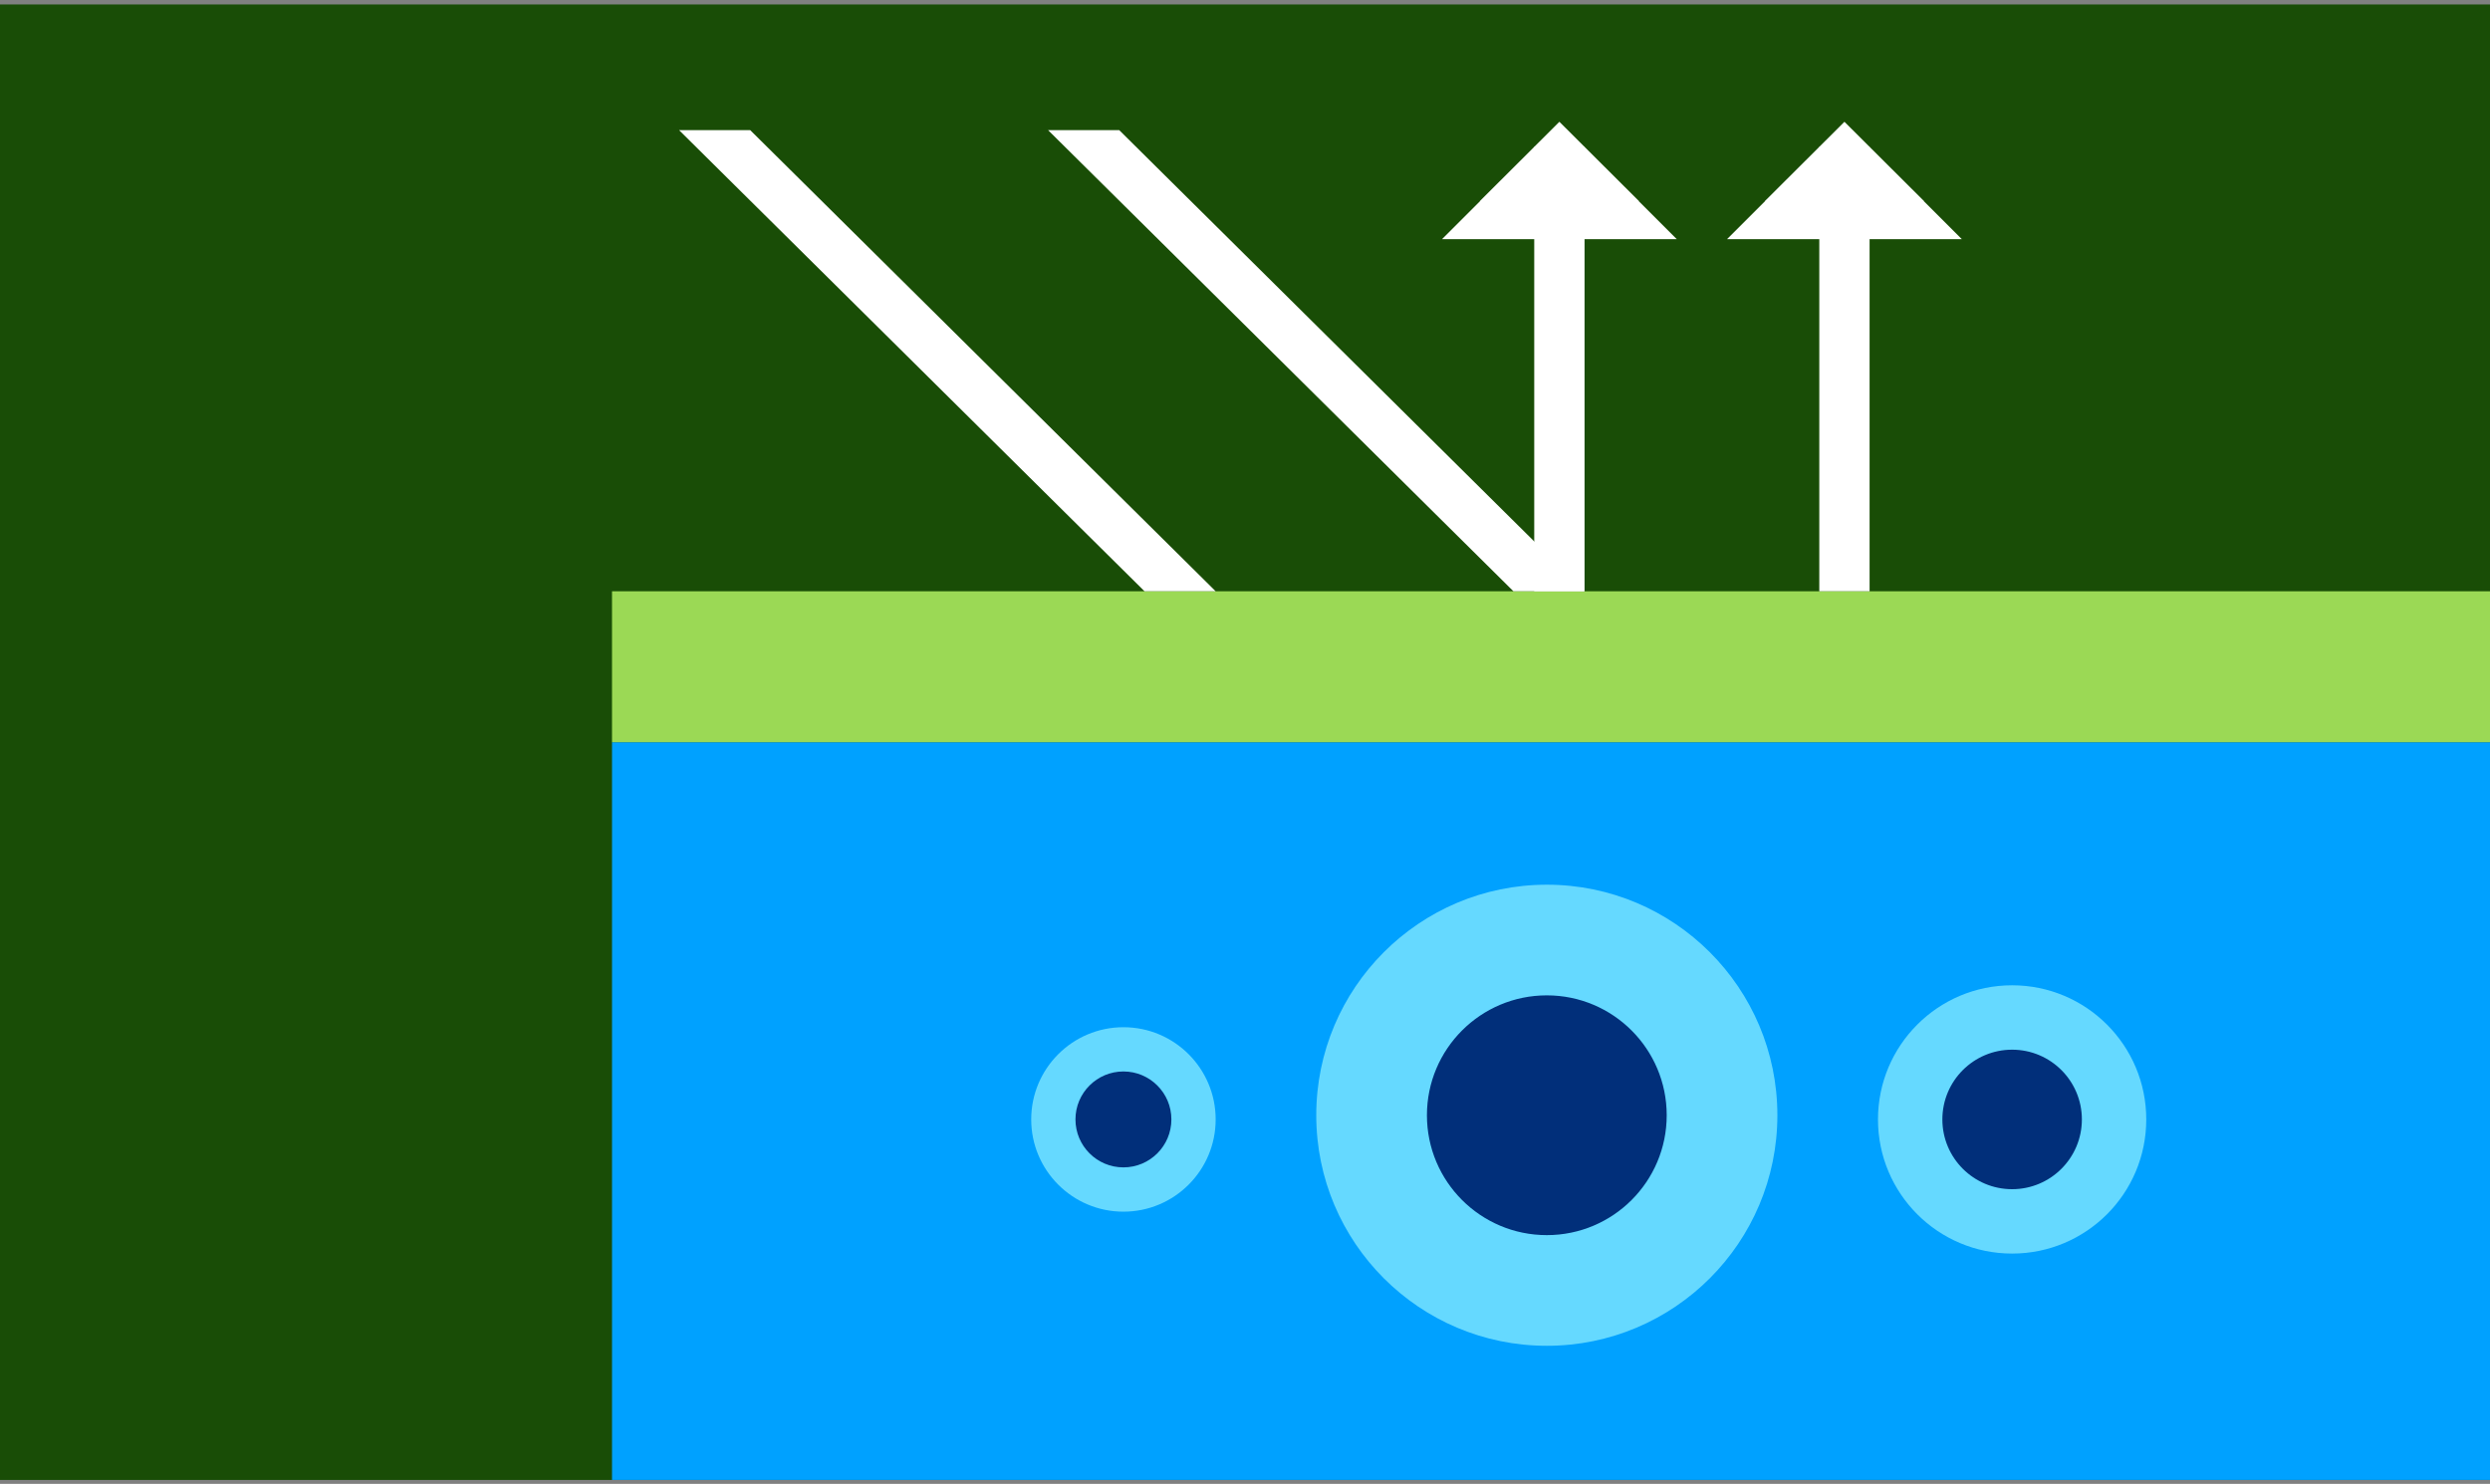 <svg width="297" height="177" viewBox="0 0 297 177" fill="none" xmlns="http://www.w3.org/2000/svg">
<rect x="0" y="0" width="297" height="177" fill="#808080" stroke="none"/>
<g clip-path="url(#clip0_2054_10923)">
<rect width="297" height="176" transform="translate(0 0.527)" fill="#194D06"/>
<rect x="73" y="88.527" width="224" height="88" fill="#00A1FF"/>
<path d="M73 70.527H297V88.527H73V70.527Z" fill="#9BD955"/>
<path d="M125.016 15.527H133.501L189 70.527H180.515L125.016 15.527Z" fill="white"/>
<path d="M81.002 15.527H89.487L145 70.527H136.515L81.002 15.527Z" fill="white"/>
<path d="M184.5 105.527C169.312 105.527 157 117.84 157 133.027C157 148.215 169.312 160.527 184.5 160.527C199.688 160.527 212 148.215 212 133.027C212 117.84 199.688 105.527 184.5 105.527Z" fill="#65D9FF"/>
<path d="M184.5 118.727C176.603 118.727 170.2 125.13 170.2 133.027C170.2 140.925 176.603 147.327 184.5 147.327C192.398 147.327 198.8 140.925 198.8 133.027C198.8 125.13 192.398 118.727 184.5 118.727Z" fill="#012F7A"/>
<path d="M240 117.527C231.163 117.527 224 124.691 224 133.527C224 142.364 231.163 149.527 240 149.527C248.837 149.527 256 142.364 256 133.527C256 124.691 248.837 117.527 240 117.527Z" fill="#65D9FF"/>
<path d="M240 125.207C235.405 125.207 231.68 128.932 231.68 133.527C231.68 138.122 235.405 141.847 240 141.847C244.595 141.847 248.32 138.122 248.32 133.527C248.32 128.932 244.595 125.207 240 125.207Z" fill="#012F7A"/>
<path d="M134 122.527C127.925 122.527 123 127.452 123 133.527C123 139.602 127.925 144.527 134 144.527C140.075 144.527 145 139.602 145 133.527C145 127.452 140.075 122.527 134 122.527Z" fill="#65D9FF"/>
<path d="M133.999 127.805C130.84 127.805 128.279 130.366 128.279 133.525C128.279 136.684 130.84 139.245 133.999 139.245C137.158 139.245 139.719 136.684 139.719 133.525C139.719 130.366 137.158 127.805 133.999 127.805Z" fill="#012F7A"/>
<path d="M220 14.527L224.75 19.261H224.75L229.5 23.995H229.468L234 28.527H206L210.532 23.995H210.5L215.268 19.243H215.268L220 14.527Z" fill="white"/>
<path d="M217 17.527H223V70.527H217V17.527Z" fill="white"/>
<path d="M186 14.527L190.75 19.261H190.75L195.5 23.995H195.468L200 28.527H172L176.532 23.995H176.5L181.268 19.243H181.268L186 14.527Z" fill="white"/>
<path d="M183 17.527H189V70.527H183V17.527Z" fill="white"/>
</g>
<defs>
<clipPath id="clip0_2054_10923">
<rect width="297" height="176" fill="white" transform="translate(0 0.527)"/>
</clipPath>
</defs>
</svg>
